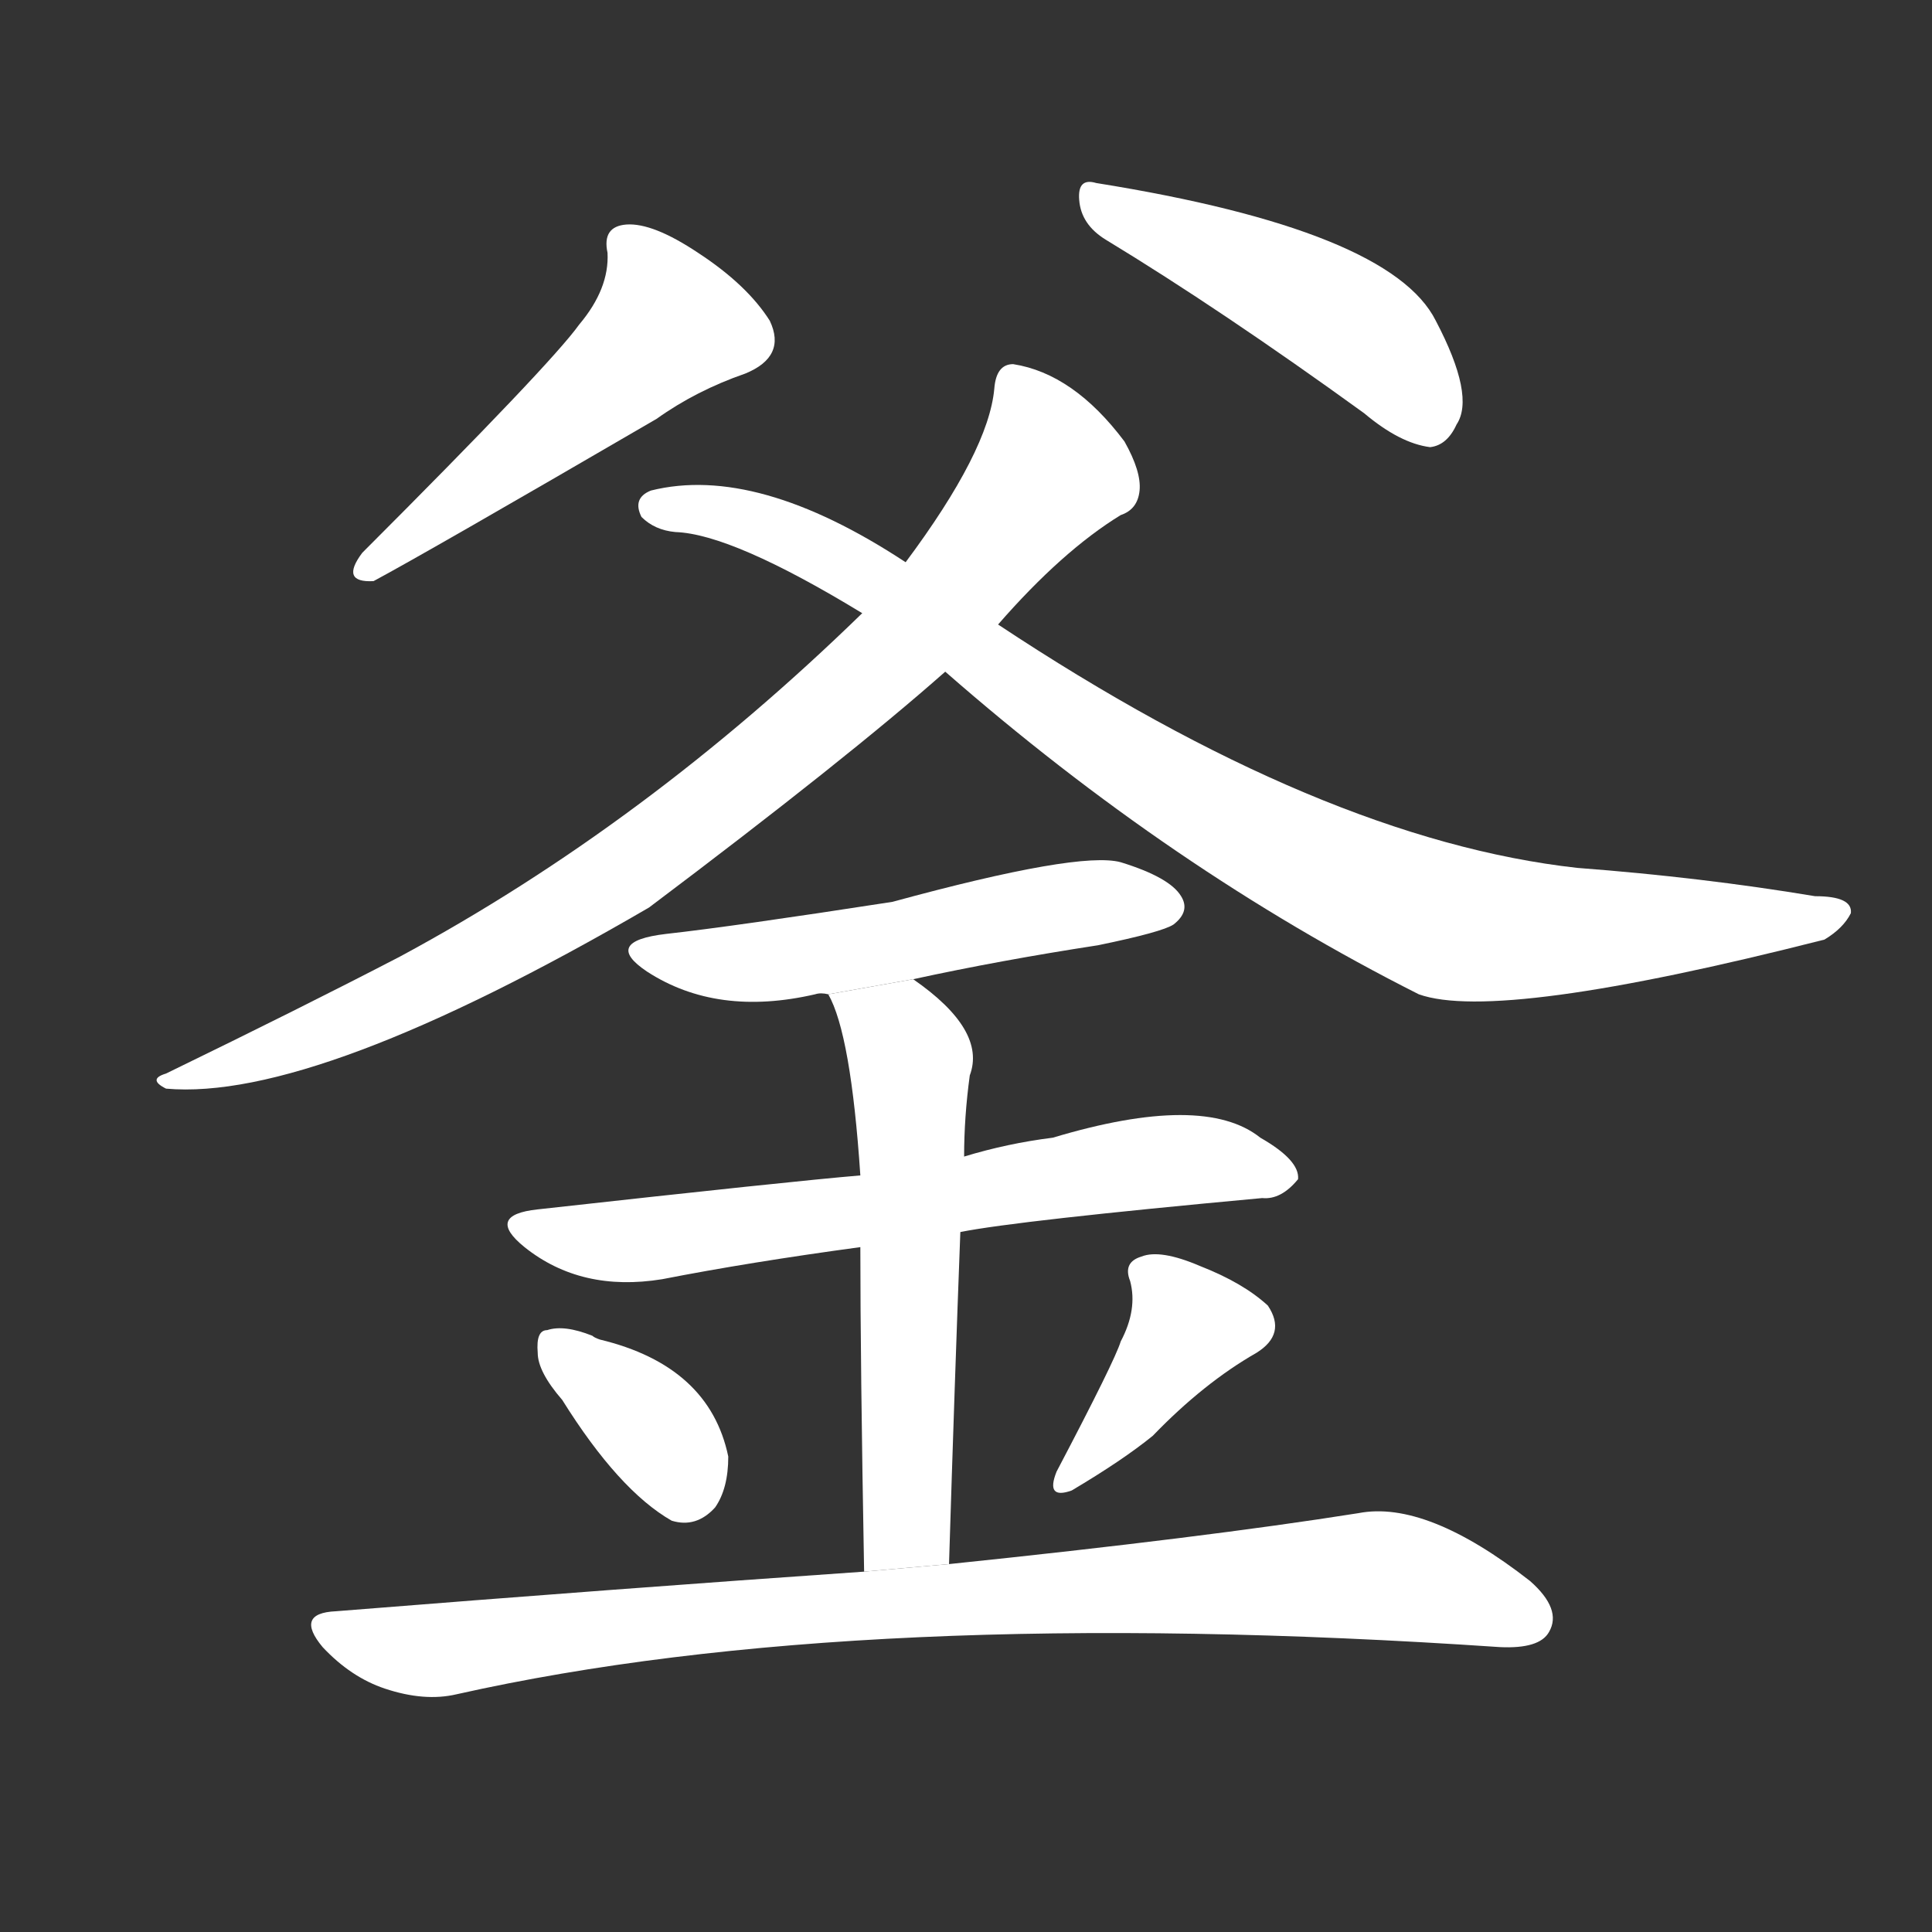 <!-- u91dc_fu3_cauldron_pot_kettle -->
<!-- 91DC -->
<!--  -->
<!--  -->
<svg viewBox="0 0 1024 1024">
  <rect x="0" y="0" width="1024" height="1024" fill="#333333" stroke="none"/>
  <g transform="scale(1, -1) translate(0, -900)">
    <path fill="#FFFFFF" d="M 307 728 Q 292 707 192 607 Q 180 591 198 592 Q 226 607 348 678 Q 369 693 395 702 Q 417 711 408 730 Q 396 749 370 766 Q 346 782 332 781 Q 319 780 322 766 Q 323 747 307 728 Z"></path>
    <path fill="#FFFFFF" d="M 586 773 Q 647 736 723 681 Q 742 665 758 663 Q 767 664 772 675 Q 782 690 761 730 Q 737 778 581 803 Q 571 806 572 794 Q 573 781 586 773 Z"></path>
    <path fill="#FFFFFF" d="M 529 569 Q 563 608 594 627 Q 603 630 604 640 Q 605 650 596 666 Q 569 702 537 707 Q 528 707 527 694 Q 524 661 480 602 L 457 575 Q 342 463 212 393 Q 160 366 88 331 Q 78 328 88 323 Q 167 316 344 419 Q 449 498 501 544 L 529 569 Z"></path>
    <path fill="#FFFFFF" d="M 501 544 Q 621 439 752 373 Q 794 358 967 402 Q 977 408 981 416 Q 982 425 962 425 Q 902 435 836 440 Q 701 455 529 569 L 480 602 Q 401 654 345 640 Q 335 636 340 626 Q 347 619 358 618 Q 388 617 457 575 L 501 544 Z"></path>
    <path fill="#FFFFFF" d="M 484 381 Q 530 391 582 399 Q 616 406 622 410 Q 631 417 626 425 Q 620 435 594 443 Q 572 449 473 422 Q 389 409 353 405 Q 319 401 343 385 Q 380 361 432 373 Q 435 374 439 373 L 484 381 Z"></path>
    <path fill="#FFFFFF" d="M 509 247 Q 539 253 669 265 Q 679 264 688 275 Q 689 285 668 297 Q 638 321 558 297 Q 534 294 511 287 L 456 277 Q 420 274 285 259 Q 257 256 278 239 Q 308 215 351 222 Q 397 231 456 239 L 509 247 Z"></path>
    <path fill="#FFFFFF" d="M 503 71 Q 506 168 509 247 L 511 287 Q 511 308 514 330 Q 523 354 484 381 L 439 373 Q 451 352 456 277 L 456 239 Q 456 178 458 67 L 503 71 Z"></path>
    <path fill="#FFFFFF" d="M 298 158 Q 328 110 356 94 Q 369 90 379 101 Q 386 111 386 128 Q 376 176 318 190 Q 315 191 314 192 Q 299 198 290 195 Q 284 195 285 183 Q 285 173 298 158 Z"></path>
    <path fill="#FFFFFF" d="M 594 189 Q 591 179 560 120 Q 554 105 568 110 Q 595 126 611 139 Q 638 167 666 183 Q 682 193 672 208 Q 659 220 636 229 Q 615 238 605 234 Q 595 231 599 221 Q 603 206 594 189 Z"></path>
    <path fill="#FFFFFF" d="M 458 67 Q 328 58 178 46 Q 156 45 171 27 Q 186 11 204 5 Q 225 -2 242 2 Q 456 50 795 27 Q 816 26 821 35 Q 828 47 811 62 Q 756 105 720 98 Q 638 85 503 71 L 458 67 Z"></path>
  </g>
</svg>
